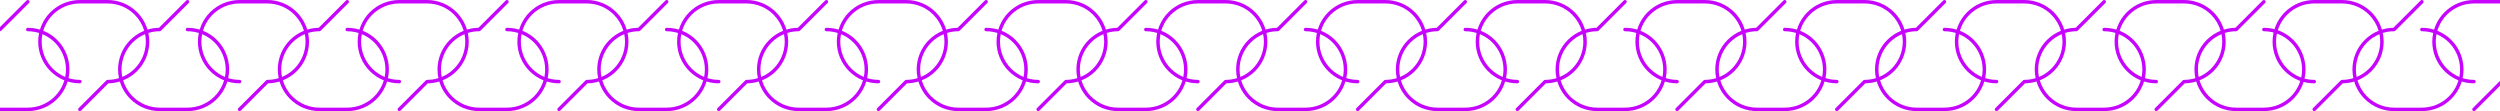 <svg width="1440" height="64" viewBox="0 0 1440 64" fill="none" xmlns="http://www.w3.org/2000/svg">
<path fill-rule="evenodd" clip-rule="evenodd" d="M31.556 55.556C27.43 59.682 21.835 62 16 62H0C-5.835 62 -11.431 59.682 -15.556 55.556C-18.164 52.949 -20.049 49.754 -21.084 46.282C-18.096 45.087 -15.35 43.291 -13.029 40.971C-8.529 36.47 -6 30.365 -6 24C-6 22.303 -6.18 20.625 -6.528 18.991C-4.433 18.34 -2.234 18 7.62939e-06 18C0.265 18 0.52 17.895 0.707 17.707L16.707 1.707C17.098 1.317 17.098 0.683 16.707 0.293C16.317 -0.098 15.683 -0.098 15.293 0.293L-0.418 16.004C-2.678 16.043 -4.901 16.401 -7.028 17.052C-8.162 13.302 -10.208 9.851 -13.029 7.029C-17.53 2.529 -23.635 1.14087e-06 -30 1.14087e-06H-46C-52.365 1.14087e-06 -58.47 2.529 -62.971 7.029C-67.471 11.53 -70 17.635 -70 24C-70 30.365 -67.471 36.47 -62.971 40.971C-58.47 45.471 -52.365 48 -46 48C-45.448 48 -45 47.552 -45 47C-45 46.448 -45.448 46 -46 46C-51.835 46 -57.431 43.682 -61.556 39.556C-65.682 35.431 -68 29.835 -68 24C-68 18.165 -65.682 12.569 -61.556 8.444C-57.431 4.318 -51.835 2 -46 2H-30C-24.165 2 -18.57 4.318 -14.444 8.444C-11.836 11.051 -9.95 14.246 -8.916 17.718C-11.904 18.913 -14.65 20.709 -16.971 23.029C-21.471 27.53 -24 33.635 -24 40C-24 41.697 -23.82 43.375 -23.471 45.009C-25.567 45.66 -27.766 46 -30 46C-30.265 46 -30.52 46.105 -30.707 46.293L-46.707 62.293C-47.098 62.683 -47.098 63.317 -46.707 63.707C-46.317 64.098 -45.683 64.098 -45.293 63.707L-29.582 47.996C-27.322 47.957 -25.099 47.599 -22.972 46.948C-21.838 50.698 -19.792 54.15 -16.971 56.971C-12.47 61.471 -6.365 64 0 64H16C22.365 64 28.47 61.471 32.971 56.971C37.471 52.47 40 46.365 40 40C40 33.635 37.471 27.53 32.971 23.029C28.47 18.529 22.365 16 16 16C15.448 16 15 16.448 15 17C15 17.552 15.448 18 16 18C21.835 18 27.43 20.318 31.556 24.444C35.682 28.57 38 34.165 38 40C38 45.835 35.682 51.431 31.556 55.556ZM-21.572 44.321C-18.931 43.226 -16.504 41.617 -14.444 39.556C-10.318 35.431 -8 29.835 -8 24C-8 22.538 -8.146 21.091 -8.429 19.679C-11.069 20.774 -13.496 22.383 -15.556 24.444C-19.682 28.57 -22 34.165 -22 40C-22 41.462 -21.855 42.909 -21.572 44.321Z" fill="#C704FF"/>
<path fill-rule="evenodd" clip-rule="evenodd" d="M123.556 55.556C119.431 59.682 113.835 62 108 62H92C86.165 62 80.57 59.682 76.444 55.556C73.836 52.949 71.951 49.754 70.916 46.282C73.904 45.087 76.65 43.291 78.971 40.971C83.471 36.47 86 30.365 86 24C86 22.303 85.82 20.625 85.472 18.991C87.567 18.34 89.766 18 92 18C92.265 18 92.52 17.895 92.707 17.707L108.707 1.707C109.098 1.317 109.098 0.683 108.707 0.293C108.317 -0.098 107.683 -0.098 107.293 0.293L91.582 16.004C89.322 16.043 87.099 16.401 84.972 17.052C83.838 13.302 81.792 9.851 78.971 7.029C74.47 2.529 68.365 1.14087e-06 62 1.14087e-06H46C39.635 1.14087e-06 33.53 2.529 29.029 7.029C24.529 11.53 22 17.635 22 24C22 30.365 24.529 36.47 29.029 40.971C33.53 45.471 39.635 48 46 48C46.552 48 47 47.552 47 47C47 46.448 46.552 46 46 46C40.165 46 34.569 43.682 30.444 39.556C26.318 35.431 24 29.835 24 24C24 18.165 26.318 12.569 30.444 8.444C34.569 4.318 40.165 2 46 2H62C67.835 2 73.43 4.318 77.556 8.444C80.164 11.051 82.049 14.246 83.084 17.718C80.096 18.913 77.35 20.709 75.029 23.029C70.529 27.53 68 33.635 68 40C68 41.697 68.18 43.375 68.528 45.009C66.433 45.66 64.234 46 62 46C61.735 46 61.48 46.105 61.293 46.293L45.293 62.293C44.902 62.683 44.902 63.317 45.293 63.707C45.683 64.098 46.317 64.098 46.707 63.707L62.418 47.996C64.678 47.957 66.901 47.599 69.028 46.948C70.162 50.698 72.208 54.15 75.029 56.971C79.53 61.471 85.635 64 92 64H108C114.365 64 120.47 61.471 124.971 56.971C129.471 52.47 132 46.365 132 40C132 33.635 129.471 27.53 124.971 23.029C120.47 18.529 114.365 16 108 16C107.448 16 107 16.448 107 17C107 17.552 107.448 18 108 18C113.835 18 119.431 20.318 123.556 24.444C127.682 28.57 130 34.165 130 40C130 45.835 127.682 51.431 123.556 55.556ZM70.428 44.321C73.069 43.226 75.496 41.617 77.556 39.556C81.682 35.431 84 29.835 84 24C84 22.538 83.855 21.091 83.572 19.679C80.931 20.774 78.504 22.383 76.444 24.444C72.318 28.57 70 34.165 70 40C70 41.462 70.145 42.909 70.428 44.321Z" fill="#C704FF"/>
<path fill-rule="evenodd" clip-rule="evenodd" d="M215.556 55.556C211.431 59.682 205.835 62 200 62H184C178.165 62 172.569 59.682 168.444 55.556C165.836 52.949 163.951 49.754 162.916 46.282C165.904 45.087 168.651 43.291 170.971 40.971C175.471 36.47 178 30.365 178 24C178 22.303 177.82 20.625 177.472 18.991C179.567 18.34 181.766 18 184 18C184.265 18 184.52 17.895 184.707 17.707L200.707 1.707C201.098 1.317 201.098 0.683 200.707 0.293C200.317 -0.098 199.683 -0.098 199.293 0.293L183.582 16.004C181.322 16.043 179.099 16.401 176.972 17.052C175.838 13.302 173.792 9.851 170.971 7.029C166.47 2.529 160.365 1.14087e-06 154 1.14087e-06H138C131.635 1.14087e-06 125.53 2.529 121.029 7.029C116.529 11.53 114 17.635 114 24C114 30.365 116.529 36.47 121.029 40.971C125.53 45.471 131.635 48 138 48C138.552 48 139 47.552 139 47C139 46.448 138.552 46 138 46C132.165 46 126.569 43.682 122.444 39.556C118.318 35.431 116 29.835 116 24C116 18.165 118.318 12.569 122.444 8.444C126.569 4.318 132.165 2 138 2H154C159.835 2 165.431 4.318 169.556 8.444C172.164 11.051 174.049 14.246 175.084 17.718C172.096 18.913 169.349 20.709 167.029 23.029C162.529 27.53 160 33.635 160 40C160 41.697 160.18 43.375 160.528 45.009C158.433 45.66 156.234 46 154 46C153.735 46 153.48 46.105 153.293 46.293L137.293 62.293C136.902 62.683 136.902 63.317 137.293 63.707C137.683 64.098 138.317 64.098 138.707 63.707L154.418 47.996C156.678 47.957 158.901 47.599 161.028 46.948C162.162 50.698 164.208 54.15 167.029 56.971C171.53 61.471 177.635 64 184 64H200C206.365 64 212.47 61.471 216.971 56.971C221.471 52.47 224 46.365 224 40C224 33.635 221.471 27.53 216.971 23.029C212.47 18.529 206.365 16 200 16C199.448 16 199 16.448 199 17C199 17.552 199.448 18 200 18C205.835 18 211.431 20.318 215.556 24.444C219.682 28.57 222 34.165 222 40C222 45.835 219.682 51.431 215.556 55.556ZM162.429 44.321C165.069 43.226 167.496 41.617 169.556 39.556C173.682 35.431 176 29.835 176 24C176 22.538 175.854 21.091 175.571 19.679C172.931 20.774 170.504 22.383 168.444 24.444C164.318 28.57 162 34.165 162 40C162 41.462 162.146 42.909 162.429 44.321Z" fill="#C704FF"/>
<path fill-rule="evenodd" clip-rule="evenodd" d="M307.556 55.556C303.431 59.682 297.835 62 292 62H276C270.165 62 264.569 59.682 260.444 55.556C257.836 52.949 255.951 49.754 254.916 46.282C257.904 45.087 260.651 43.291 262.971 40.971C267.471 36.47 270 30.365 270 24C270 22.303 269.82 20.625 269.472 18.991C271.567 18.34 273.766 18 276 18C276.265 18 276.52 17.895 276.707 17.707L292.707 1.707C293.098 1.317 293.098 0.683 292.707 0.293C292.317 -0.098 291.683 -0.098 291.293 0.293L275.582 16.004C273.322 16.043 271.099 16.401 268.972 17.052C267.838 13.302 265.792 9.851 262.971 7.029C258.47 2.529 252.365 1.14087e-06 246 1.14087e-06H230C223.635 1.14087e-06 217.53 2.529 213.029 7.029C208.529 11.53 206 17.635 206 24C206 30.365 208.529 36.47 213.029 40.971C217.53 45.471 223.635 48 230 48C230.552 48 231 47.552 231 47C231 46.448 230.552 46 230 46C224.165 46 218.569 43.682 214.444 39.556C210.318 35.431 208 29.835 208 24C208 18.165 210.318 12.569 214.444 8.444C218.569 4.318 224.165 2 230 2H246C251.835 2 257.431 4.318 261.556 8.444C264.164 11.051 266.049 14.246 267.084 17.718C264.096 18.913 261.349 20.709 259.029 23.029C254.529 27.53 252 33.635 252 40C252 41.697 252.18 43.375 252.528 45.009C250.433 45.66 248.234 46 246 46C245.735 46 245.48 46.105 245.293 46.293L229.293 62.293C228.902 62.683 228.902 63.317 229.293 63.707C229.683 64.098 230.317 64.098 230.707 63.707L246.418 47.996C248.678 47.957 250.901 47.599 253.028 46.948C254.162 50.698 256.208 54.15 259.029 56.971C263.53 61.471 269.635 64 276 64H292C298.365 64 304.47 61.471 308.971 56.971C313.471 52.47 316 46.365 316 40C316 33.635 313.471 27.53 308.971 23.029C304.47 18.529 298.365 16 292 16C291.448 16 291 16.448 291 17C291 17.552 291.448 18 292 18C297.835 18 303.431 20.318 307.556 24.444C311.682 28.57 314 34.165 314 40C314 45.835 311.682 51.431 307.556 55.556ZM254.429 44.321C257.069 43.226 259.496 41.617 261.556 39.556C265.682 35.431 268 29.835 268 24C268 22.538 267.854 21.091 267.571 19.679C264.931 20.774 262.504 22.383 260.444 24.444C256.318 28.57 254 34.165 254 40C254 41.462 254.146 42.909 254.429 44.321Z" fill="#C704FF"/>
<path fill-rule="evenodd" clip-rule="evenodd" d="M399.556 55.556C395.431 59.682 389.835 62 384 62H368C362.165 62 356.569 59.682 352.444 55.556C349.836 52.949 347.951 49.754 346.916 46.282C349.904 45.087 352.651 43.291 354.971 40.971C359.471 36.47 362 30.365 362 24C362 22.303 361.82 20.625 361.472 18.991C363.567 18.34 365.766 18 368 18C368.265 18 368.52 17.895 368.707 17.707L384.707 1.707C385.098 1.317 385.098 0.683 384.707 0.293C384.317 -0.098 383.683 -0.098 383.293 0.293L367.582 16.004C365.322 16.043 363.099 16.401 360.972 17.052C359.838 13.302 357.792 9.851 354.971 7.029C350.47 2.529 344.365 1.14087e-06 338 1.14087e-06H322C315.635 1.14087e-06 309.53 2.529 305.029 7.029C300.529 11.53 298 17.635 298 24C298 30.365 300.529 36.47 305.029 40.971C309.53 45.471 315.635 48 322 48C322.552 48 323 47.552 323 47C323 46.448 322.552 46 322 46C316.165 46 310.569 43.682 306.444 39.556C302.318 35.431 300 29.835 300 24C300 18.165 302.318 12.569 306.444 8.444C310.569 4.318 316.165 2 322 2H338C343.835 2 349.431 4.318 353.556 8.444C356.164 11.051 358.049 14.246 359.084 17.718C356.096 18.913 353.349 20.709 351.029 23.029C346.529 27.53 344 33.635 344 40C344 41.697 344.18 43.375 344.528 45.009C342.433 45.66 340.234 46 338 46C337.735 46 337.48 46.105 337.293 46.293L321.293 62.293C320.902 62.683 320.902 63.317 321.293 63.707C321.683 64.098 322.317 64.098 322.707 63.707L338.418 47.996C340.678 47.957 342.901 47.599 345.028 46.948C346.162 50.698 348.208 54.15 351.029 56.971C355.53 61.471 361.635 64 368 64H384C390.365 64 396.47 61.471 400.971 56.971C405.471 52.47 408 46.365 408 40C408 33.635 405.471 27.53 400.971 23.029C396.47 18.529 390.365 16 384 16C383.448 16 383 16.448 383 17C383 17.552 383.448 18 384 18C389.835 18 395.431 20.318 399.556 24.444C403.682 28.57 406 34.165 406 40C406 45.835 403.682 51.431 399.556 55.556ZM346.429 44.321C349.069 43.226 351.496 41.617 353.556 39.556C357.682 35.431 360 29.835 360 24C360 22.538 359.854 21.091 359.571 19.679C356.931 20.774 354.504 22.383 352.444 24.444C348.318 28.57 346 34.165 346 40C346 41.462 346.146 42.909 346.429 44.321Z" fill="#C704FF"/>
<path fill-rule="evenodd" clip-rule="evenodd" d="M491.556 55.556C487.431 59.682 481.835 62 476 62H460C454.165 62 448.569 59.682 444.444 55.556C441.836 52.949 439.951 49.754 438.916 46.282C441.904 45.087 444.651 43.291 446.971 40.971C451.471 36.47 454 30.365 454 24C454 22.303 453.82 20.625 453.472 18.991C455.567 18.34 457.766 18 460 18C460.265 18 460.52 17.895 460.707 17.707L476.707 1.707C477.098 1.317 477.098 0.683 476.707 0.293C476.317 -0.098 475.683 -0.098 475.293 0.293L459.582 16.004C457.322 16.043 455.099 16.401 452.972 17.052C451.838 13.302 449.792 9.851 446.971 7.029C442.47 2.529 436.365 1.14087e-06 430 1.14087e-06H414C407.635 1.14087e-06 401.53 2.529 397.029 7.029C392.529 11.53 390 17.635 390 24C390 30.365 392.529 36.47 397.029 40.971C401.53 45.471 407.635 48 414 48C414.552 48 415 47.552 415 47C415 46.448 414.552 46 414 46C408.165 46 402.569 43.682 398.444 39.556C394.318 35.431 392 29.835 392 24C392 18.165 394.318 12.569 398.444 8.444C402.569 4.318 408.165 2 414 2H430C435.835 2 441.431 4.318 445.556 8.444C448.164 11.051 450.049 14.246 451.084 17.718C448.096 18.913 445.349 20.709 443.029 23.029C438.529 27.53 436 33.635 436 40C436 41.697 436.18 43.375 436.528 45.009C434.433 45.66 432.234 46 430 46C429.735 46 429.48 46.105 429.293 46.293L413.293 62.293C412.902 62.683 412.902 63.317 413.293 63.707C413.683 64.098 414.317 64.098 414.707 63.707L430.418 47.996C432.678 47.957 434.901 47.599 437.028 46.948C438.162 50.698 440.208 54.15 443.029 56.971C447.53 61.471 453.635 64 460 64H476C482.365 64 488.47 61.471 492.971 56.971C497.471 52.47 500 46.365 500 40C500 33.635 497.471 27.53 492.971 23.029C488.47 18.529 482.365 16 476 16C475.448 16 475 16.448 475 17C475 17.552 475.448 18 476 18C481.835 18 487.431 20.318 491.556 24.444C495.682 28.57 498 34.165 498 40C498 45.835 495.682 51.431 491.556 55.556ZM438.429 44.321C441.069 43.226 443.496 41.617 445.556 39.556C449.682 35.431 452 29.835 452 24C452 22.538 451.854 21.091 451.571 19.679C448.931 20.774 446.504 22.383 444.444 24.444C440.318 28.57 438 34.165 438 40C438 41.462 438.146 42.909 438.429 44.321Z" fill="#C704FF"/>
<path fill-rule="evenodd" clip-rule="evenodd" d="M583.556 55.556C579.431 59.682 573.835 62 568 62H552C546.165 62 540.569 59.682 536.444 55.556C533.836 52.949 531.951 49.754 530.916 46.282C533.904 45.087 536.651 43.291 538.971 40.971C543.471 36.47 546 30.365 546 24C546 22.303 545.82 20.625 545.472 18.991C547.567 18.34 549.766 18 552 18C552.265 18 552.52 17.895 552.707 17.707L568.707 1.707C569.098 1.317 569.098 0.683 568.707 0.293C568.317 -0.098 567.683 -0.098 567.293 0.293L551.582 16.004C549.322 16.043 547.099 16.401 544.972 17.052C543.838 13.302 541.792 9.851 538.971 7.029C534.47 2.529 528.365 1.14087e-06 522 1.14087e-06H506C499.635 1.14087e-06 493.53 2.529 489.029 7.029C484.529 11.53 482 17.635 482 24C482 30.365 484.529 36.47 489.029 40.971C493.53 45.471 499.635 48 506 48C506.552 48 507 47.552 507 47C507 46.448 506.552 46 506 46C500.165 46 494.569 43.682 490.444 39.556C486.318 35.431 484 29.835 484 24C484 18.165 486.318 12.569 490.444 8.444C494.569 4.318 500.165 2 506 2H522C527.835 2 533.431 4.318 537.556 8.444C540.164 11.051 542.049 14.246 543.084 17.718C540.096 18.913 537.349 20.709 535.029 23.029C530.529 27.53 528 33.635 528 40C528 41.697 528.18 43.375 528.528 45.009C526.433 45.66 524.234 46 522 46C521.735 46 521.48 46.105 521.293 46.293L505.293 62.293C504.902 62.683 504.902 63.317 505.293 63.707C505.683 64.098 506.317 64.098 506.707 63.707L522.418 47.996C524.678 47.957 526.901 47.599 529.028 46.948C530.162 50.698 532.208 54.15 535.029 56.971C539.53 61.471 545.635 64 552 64H568C574.365 64 580.47 61.471 584.971 56.971C589.471 52.47 592 46.365 592 40C592 33.635 589.471 27.53 584.971 23.029C580.47 18.529 574.365 16 568 16C567.448 16 567 16.448 567 17C567 17.552 567.448 18 568 18C573.835 18 579.431 20.318 583.556 24.444C587.682 28.57 590 34.165 590 40C590 45.835 587.682 51.431 583.556 55.556ZM530.429 44.321C533.069 43.226 535.496 41.617 537.556 39.556C541.682 35.431 544 29.835 544 24C544 22.538 543.854 21.091 543.571 19.679C540.931 20.774 538.504 22.383 536.444 24.444C532.318 28.57 530 34.165 530 40C530 41.462 530.146 42.909 530.429 44.321Z" fill="#C704FF"/>
<path fill-rule="evenodd" clip-rule="evenodd" d="M675.556 55.556C671.431 59.682 665.835 62 660 62H644C638.165 62 632.569 59.682 628.444 55.556C625.836 52.949 623.951 49.754 622.916 46.282C625.904 45.087 628.651 43.291 630.971 40.971C635.471 36.47 638 30.365 638 24C638 22.303 637.82 20.625 637.472 18.991C639.567 18.34 641.766 18 644 18C644.265 18 644.52 17.895 644.707 17.707L660.707 1.707C661.098 1.317 661.098 0.683 660.707 0.293C660.317 -0.098 659.683 -0.098 659.293 0.293L643.582 16.004C641.322 16.043 639.099 16.401 636.972 17.052C635.838 13.302 633.792 9.851 630.971 7.029C626.47 2.529 620.365 1.14087e-06 614 1.14087e-06H598C591.635 1.14087e-06 585.53 2.529 581.029 7.029C576.529 11.53 574 17.635 574 24C574 30.365 576.529 36.47 581.029 40.971C585.53 45.471 591.635 48 598 48C598.552 48 599 47.552 599 47C599 46.448 598.552 46 598 46C592.165 46 586.569 43.682 582.444 39.556C578.318 35.431 576 29.835 576 24C576 18.165 578.318 12.569 582.444 8.444C586.569 4.318 592.165 2 598 2H614C619.835 2 625.431 4.318 629.556 8.444C632.164 11.051 634.049 14.246 635.084 17.718C632.096 18.913 629.349 20.709 627.029 23.029C622.529 27.53 620 33.635 620 40C620 41.697 620.18 43.375 620.528 45.009C618.433 45.66 616.234 46 614 46C613.735 46 613.48 46.105 613.293 46.293L597.293 62.293C596.902 62.683 596.902 63.317 597.293 63.707C597.683 64.098 598.317 64.098 598.707 63.707L614.418 47.996C616.678 47.957 618.901 47.599 621.028 46.948C622.162 50.698 624.208 54.15 627.029 56.971C631.53 61.471 637.635 64 644 64H660C666.365 64 672.47 61.471 676.971 56.971C681.471 52.47 684 46.365 684 40C684 33.635 681.471 27.53 676.971 23.029C672.47 18.529 666.365 16 660 16C659.448 16 659 16.448 659 17C659 17.552 659.448 18 660 18C665.835 18 671.431 20.318 675.556 24.444C679.682 28.57 682 34.165 682 40C682 45.835 679.682 51.431 675.556 55.556ZM622.429 44.321C625.069 43.226 627.496 41.617 629.556 39.556C633.682 35.431 636 29.835 636 24C636 22.538 635.854 21.091 635.571 19.679C632.931 20.774 630.504 22.383 628.444 24.444C624.318 28.57 622 34.165 622 40C622 41.462 622.146 42.909 622.429 44.321Z" fill="#C704FF"/>
<path fill-rule="evenodd" clip-rule="evenodd" d="M767.556 55.556C763.431 59.682 757.835 62 752 62H736C730.165 62 724.569 59.682 720.444 55.556C717.836 52.949 715.951 49.754 714.916 46.282C717.904 45.087 720.651 43.291 722.971 40.971C727.471 36.47 730 30.365 730 24C730 22.303 729.82 20.625 729.472 18.991C731.567 18.34 733.766 18 736 18C736.265 18 736.52 17.895 736.707 17.707L752.707 1.707C753.098 1.317 753.098 0.683 752.707 0.293C752.317 -0.098 751.683 -0.098 751.293 0.293L735.582 16.004C733.322 16.043 731.099 16.401 728.972 17.052C727.838 13.302 725.792 9.851 722.971 7.029C718.47 2.529 712.365 1.14087e-06 706 1.14087e-06H690C683.635 1.14087e-06 677.53 2.529 673.029 7.029C668.529 11.53 666 17.635 666 24C666 30.365 668.529 36.47 673.029 40.971C677.53 45.471 683.635 48 690 48C690.552 48 691 47.552 691 47C691 46.448 690.552 46 690 46C684.165 46 678.569 43.682 674.444 39.556C670.318 35.431 668 29.835 668 24C668 18.165 670.318 12.569 674.444 8.444C678.569 4.318 684.165 2 690 2H706C711.835 2 717.431 4.318 721.556 8.444C724.164 11.051 726.049 14.246 727.084 17.718C724.096 18.913 721.349 20.709 719.029 23.029C714.529 27.53 712 33.635 712 40C712 41.697 712.18 43.375 712.528 45.009C710.433 45.66 708.234 46 706 46C705.735 46 705.48 46.105 705.293 46.293L689.293 62.293C688.902 62.683 688.902 63.317 689.293 63.707C689.683 64.098 690.317 64.098 690.707 63.707L706.418 47.996C708.678 47.957 710.901 47.599 713.028 46.948C714.162 50.698 716.208 54.15 719.029 56.971C723.53 61.471 729.635 64 736 64H752C758.365 64 764.47 61.471 768.971 56.971C773.471 52.47 776 46.365 776 40C776 33.635 773.471 27.53 768.971 23.029C764.47 18.529 758.365 16 752 16C751.448 16 751 16.448 751 17C751 17.552 751.448 18 752 18C757.835 18 763.431 20.318 767.556 24.444C771.682 28.57 774 34.165 774 40C774 45.835 771.682 51.431 767.556 55.556ZM714.429 44.321C717.069 43.226 719.496 41.617 721.556 39.556C725.682 35.431 728 29.835 728 24C728 22.538 727.854 21.091 727.571 19.679C724.931 20.774 722.504 22.383 720.444 24.444C716.318 28.57 714 34.165 714 40C714 41.462 714.146 42.909 714.429 44.321Z" fill="#C704FF"/>
<path fill-rule="evenodd" clip-rule="evenodd" d="M859.556 55.556C855.431 59.682 849.835 62 844 62H828C822.165 62 816.569 59.682 812.444 55.556C809.836 52.949 807.951 49.754 806.916 46.282C809.904 45.087 812.651 43.291 814.971 40.971C819.471 36.47 822 30.365 822 24C822 22.303 821.82 20.625 821.472 18.991C823.567 18.34 825.766 18 828 18C828.265 18 828.52 17.895 828.707 17.707L844.707 1.707C845.098 1.317 845.098 0.683 844.707 0.293C844.317 -0.098 843.683 -0.098 843.293 0.293L827.582 16.004C825.322 16.043 823.099 16.401 820.972 17.052C819.838 13.302 817.792 9.851 814.971 7.029C810.47 2.529 804.365 1.14087e-06 798 1.14087e-06H782C775.635 1.14087e-06 769.53 2.529 765.029 7.029C760.529 11.53 758 17.635 758 24C758 30.365 760.529 36.47 765.029 40.971C769.53 45.471 775.635 48 782 48C782.552 48 783 47.552 783 47C783 46.448 782.552 46 782 46C776.165 46 770.569 43.682 766.444 39.556C762.318 35.431 760 29.835 760 24C760 18.165 762.318 12.569 766.444 8.444C770.569 4.318 776.165 2 782 2H798C803.835 2 809.431 4.318 813.556 8.444C816.164 11.051 818.049 14.246 819.084 17.718C816.096 18.913 813.349 20.709 811.029 23.029C806.529 27.53 804 33.635 804 40C804 41.697 804.18 43.375 804.528 45.009C802.433 45.66 800.234 46 798 46C797.735 46 797.48 46.105 797.293 46.293L781.293 62.293C780.902 62.683 780.902 63.317 781.293 63.707C781.683 64.098 782.317 64.098 782.707 63.707L798.418 47.996C800.678 47.957 802.901 47.599 805.028 46.948C806.162 50.698 808.208 54.15 811.029 56.971C815.53 61.471 821.635 64 828 64H844C850.365 64 856.47 61.471 860.971 56.971C865.471 52.47 868 46.365 868 40C868 33.635 865.471 27.53 860.971 23.029C856.47 18.529 850.365 16 844 16C843.448 16 843 16.448 843 17C843 17.552 843.448 18 844 18C849.835 18 855.431 20.318 859.556 24.444C863.682 28.57 866 34.165 866 40C866 45.835 863.682 51.431 859.556 55.556ZM806.429 44.321C809.069 43.226 811.496 41.617 813.556 39.556C817.682 35.431 820 29.835 820 24C820 22.538 819.854 21.091 819.571 19.679C816.931 20.774 814.504 22.383 812.444 24.444C808.318 28.57 806 34.165 806 40C806 41.462 806.146 42.909 806.429 44.321Z" fill="#C704FF"/>
<path fill-rule="evenodd" clip-rule="evenodd" d="M951.556 55.556C947.431 59.682 941.835 62 936 62H920C914.165 62 908.569 59.682 904.444 55.556C901.836 52.949 899.951 49.754 898.916 46.282C901.904 45.087 904.651 43.291 906.971 40.971C911.471 36.47 914 30.365 914 24C914 22.303 913.82 20.625 913.472 18.991C915.567 18.34 917.766 18 920 18C920.265 18 920.52 17.895 920.707 17.707L936.707 1.707C937.098 1.317 937.098 0.683 936.707 0.293C936.317 -0.098 935.683 -0.098 935.293 0.293L919.582 16.004C917.322 16.043 915.099 16.401 912.972 17.052C911.838 13.302 909.792 9.851 906.971 7.029C902.47 2.529 896.365 1.14087e-06 890 1.14087e-06H874C867.635 1.14087e-06 861.53 2.529 857.029 7.029C852.529 11.53 850 17.635 850 24C850 30.365 852.529 36.47 857.029 40.971C861.53 45.471 867.635 48 874 48C874.552 48 875 47.552 875 47C875 46.448 874.552 46 874 46C868.165 46 862.569 43.682 858.444 39.556C854.318 35.431 852 29.835 852 24C852 18.165 854.318 12.569 858.444 8.444C862.569 4.318 868.165 2 874 2H890C895.835 2 901.431 4.318 905.556 8.444C908.164 11.051 910.049 14.246 911.084 17.718C908.096 18.913 905.349 20.709 903.029 23.029C898.529 27.53 896 33.635 896 40C896 41.697 896.18 43.375 896.528 45.009C894.433 45.66 892.234 46 890 46C889.735 46 889.48 46.105 889.293 46.293L873.293 62.293C872.902 62.683 872.902 63.317 873.293 63.707C873.683 64.098 874.317 64.098 874.707 63.707L890.418 47.996C892.678 47.957 894.901 47.599 897.028 46.948C898.162 50.698 900.208 54.15 903.029 56.971C907.53 61.471 913.635 64 920 64H936C942.365 64 948.47 61.471 952.971 56.971C957.471 52.47 960 46.365 960 40C960 33.635 957.471 27.53 952.971 23.029C948.47 18.529 942.365 16 936 16C935.448 16 935 16.448 935 17C935 17.552 935.448 18 936 18C941.835 18 947.431 20.318 951.556 24.444C955.682 28.57 958 34.165 958 40C958 45.835 955.682 51.431 951.556 55.556ZM898.429 44.321C901.069 43.226 903.496 41.617 905.556 39.556C909.682 35.431 912 29.835 912 24C912 22.538 911.854 21.091 911.571 19.679C908.931 20.774 906.504 22.383 904.444 24.444C900.318 28.57 898 34.165 898 40C898 41.462 898.146 42.909 898.429 44.321Z" fill="#C704FF"/>
<path fill-rule="evenodd" clip-rule="evenodd" d="M1043.56 55.556C1039.43 59.682 1033.83 62 1028 62H1012C1006.17 62 1000.57 59.682 996.444 55.556C993.836 52.949 991.951 49.754 990.916 46.282C993.904 45.087 996.651 43.291 998.971 40.971C1003.47 36.47 1006 30.365 1006 24C1006 22.303 1005.82 20.625 1005.47 18.991C1007.57 18.34 1009.77 18 1012 18C1012.27 18 1012.52 17.895 1012.71 17.707L1028.71 1.707C1029.1 1.317 1029.1 0.683 1028.71 0.293C1028.32 -0.098 1027.68 -0.098 1027.29 0.293L1011.58 16.004C1009.32 16.043 1007.1 16.401 1004.97 17.052C1003.84 13.302 1001.79 9.851 998.971 7.029C994.47 2.529 988.365 1.14087e-06 982 1.14087e-06H966C959.635 1.14087e-06 953.53 2.529 949.029 7.029C944.529 11.53 942 17.635 942 24C942 30.365 944.529 36.47 949.029 40.971C953.53 45.471 959.635 48 966 48C966.552 48 967 47.552 967 47C967 46.448 966.552 46 966 46C960.165 46 954.569 43.682 950.444 39.556C946.318 35.431 944 29.835 944 24C944 18.165 946.318 12.569 950.444 8.444C954.569 4.318 960.165 2 966 2H982C987.835 2 993.431 4.318 997.556 8.444C1000.16 11.051 1002.05 14.246 1003.08 17.718C1000.1 18.913 997.349 20.709 995.029 23.029C990.529 27.53 988 33.635 988 40C988 41.697 988.18 43.375 988.528 45.009C986.433 45.66 984.234 46 982 46C981.735 46 981.48 46.105 981.293 46.293L965.293 62.293C964.902 62.683 964.902 63.317 965.293 63.707C965.683 64.098 966.317 64.098 966.707 63.707L982.418 47.996C984.678 47.957 986.901 47.599 989.028 46.948C990.162 50.698 992.208 54.15 995.029 56.971C999.53 61.471 1005.63 64 1012 64H1028C1034.37 64 1040.47 61.471 1044.97 56.971C1049.47 52.47 1052 46.365 1052 40C1052 33.635 1049.47 27.53 1044.97 23.029C1040.47 18.529 1034.37 16 1028 16C1027.45 16 1027 16.448 1027 17C1027 17.552 1027.45 18 1028 18C1033.83 18 1039.43 20.318 1043.56 24.444C1047.68 28.57 1050 34.165 1050 40C1050 45.835 1047.68 51.431 1043.56 55.556ZM990.429 44.321C993.069 43.226 995.496 41.617 997.556 39.556C1001.68 35.431 1004 29.835 1004 24C1004 22.538 1003.85 21.091 1003.57 19.679C1000.93 20.774 998.504 22.383 996.444 24.444C992.318 28.57 990 34.165 990 40C990 41.462 990.146 42.909 990.429 44.321Z" fill="#C704FF"/>
<path fill-rule="evenodd" clip-rule="evenodd" d="M1135.56 55.556C1131.43 59.682 1125.83 62 1120 62H1104C1098.17 62 1092.57 59.682 1088.44 55.556C1085.84 52.949 1083.95 49.754 1082.92 46.282C1085.9 45.087 1088.65 43.291 1090.97 40.971C1095.47 36.47 1098 30.365 1098 24C1098 22.303 1097.82 20.625 1097.47 18.991C1099.57 18.34 1101.77 18 1104 18C1104.27 18 1104.52 17.895 1104.71 17.707L1120.71 1.707C1121.1 1.317 1121.1 0.683 1120.71 0.293C1120.32 -0.098 1119.68 -0.098 1119.29 0.293L1103.58 16.004C1101.32 16.043 1099.1 16.401 1096.97 17.052C1095.84 13.302 1093.79 9.851 1090.97 7.029C1086.47 2.529 1080.37 1.14087e-06 1074 1.14087e-06H1058C1051.63 1.14087e-06 1045.53 2.529 1041.03 7.029C1036.53 11.53 1034 17.635 1034 24C1034 30.365 1036.53 36.47 1041.03 40.971C1045.53 45.471 1051.63 48 1058 48C1058.55 48 1059 47.552 1059 47C1059 46.448 1058.55 46 1058 46C1052.17 46 1046.57 43.682 1042.44 39.556C1038.32 35.431 1036 29.835 1036 24C1036 18.165 1038.32 12.569 1042.44 8.444C1046.57 4.318 1052.17 2 1058 2H1074C1079.83 2 1085.43 4.318 1089.56 8.444C1092.16 11.051 1094.05 14.246 1095.08 17.718C1092.1 18.913 1089.35 20.709 1087.03 23.029C1082.53 27.53 1080 33.635 1080 40C1080 41.697 1080.18 43.375 1080.53 45.009C1078.43 45.66 1076.23 46 1074 46C1073.73 46 1073.48 46.105 1073.29 46.293L1057.29 62.293C1056.9 62.683 1056.9 63.317 1057.29 63.707C1057.68 64.098 1058.32 64.098 1058.71 63.707L1074.42 47.996C1076.68 47.957 1078.9 47.599 1081.03 46.948C1082.16 50.698 1084.21 54.15 1087.03 56.971C1091.53 61.471 1097.63 64 1104 64H1120C1126.37 64 1132.47 61.471 1136.97 56.971C1141.47 52.47 1144 46.365 1144 40C1144 33.635 1141.47 27.53 1136.97 23.029C1132.47 18.529 1126.37 16 1120 16C1119.45 16 1119 16.448 1119 17C1119 17.552 1119.45 18 1120 18C1125.83 18 1131.43 20.318 1135.56 24.444C1139.68 28.57 1142 34.165 1142 40C1142 45.835 1139.68 51.431 1135.56 55.556ZM1082.43 44.321C1085.07 43.226 1087.5 41.617 1089.56 39.556C1093.68 35.431 1096 29.835 1096 24C1096 22.538 1095.85 21.091 1095.57 19.679C1092.93 20.774 1090.5 22.383 1088.44 24.444C1084.32 28.57 1082 34.165 1082 40C1082 41.462 1082.15 42.909 1082.43 44.321Z" fill="#C704FF"/>
<path fill-rule="evenodd" clip-rule="evenodd" d="M1227.56 55.556C1223.43 59.682 1217.83 62 1212 62H1196C1190.17 62 1184.57 59.682 1180.44 55.556C1177.84 52.949 1175.95 49.754 1174.92 46.282C1177.9 45.087 1180.65 43.291 1182.97 40.971C1187.47 36.47 1190 30.365 1190 24C1190 22.303 1189.82 20.625 1189.47 18.991C1191.57 18.34 1193.77 18 1196 18C1196.27 18 1196.52 17.895 1196.71 17.707L1212.71 1.707C1213.1 1.317 1213.1 0.683 1212.71 0.293C1212.32 -0.098 1211.68 -0.098 1211.29 0.293L1195.58 16.004C1193.32 16.043 1191.1 16.401 1188.97 17.052C1187.84 13.302 1185.79 9.851 1182.97 7.029C1178.47 2.529 1172.37 1.14087e-06 1166 1.14087e-06H1150C1143.63 1.14087e-06 1137.53 2.529 1133.03 7.029C1128.53 11.53 1126 17.635 1126 24C1126 30.365 1128.53 36.47 1133.03 40.971C1137.53 45.471 1143.63 48 1150 48C1150.55 48 1151 47.552 1151 47C1151 46.448 1150.55 46 1150 46C1144.17 46 1138.57 43.682 1134.44 39.556C1130.32 35.431 1128 29.835 1128 24C1128 18.165 1130.32 12.569 1134.44 8.444C1138.57 4.318 1144.17 2 1150 2H1166C1171.83 2 1177.43 4.318 1181.56 8.444C1184.16 11.051 1186.05 14.246 1187.08 17.718C1184.1 18.913 1181.35 20.709 1179.03 23.029C1174.53 27.53 1172 33.635 1172 40C1172 41.697 1172.18 43.375 1172.53 45.009C1170.43 45.66 1168.23 46 1166 46C1165.73 46 1165.48 46.105 1165.29 46.293L1149.29 62.293C1148.9 62.683 1148.9 63.317 1149.29 63.707C1149.68 64.098 1150.32 64.098 1150.71 63.707L1166.42 47.996C1168.68 47.957 1170.9 47.599 1173.03 46.948C1174.16 50.698 1176.21 54.15 1179.03 56.971C1183.53 61.471 1189.63 64 1196 64H1212C1218.37 64 1224.47 61.471 1228.97 56.971C1233.47 52.47 1236 46.365 1236 40C1236 33.635 1233.47 27.53 1228.97 23.029C1224.47 18.529 1218.37 16 1212 16C1211.45 16 1211 16.448 1211 17C1211 17.552 1211.45 18 1212 18C1217.83 18 1223.43 20.318 1227.56 24.444C1231.68 28.57 1234 34.165 1234 40C1234 45.835 1231.68 51.431 1227.56 55.556ZM1174.43 44.321C1177.07 43.226 1179.5 41.617 1181.56 39.556C1185.68 35.431 1188 29.835 1188 24C1188 22.538 1187.85 21.091 1187.57 19.679C1184.93 20.774 1182.5 22.383 1180.44 24.444C1176.32 28.57 1174 34.165 1174 40C1174 41.462 1174.15 42.909 1174.43 44.321Z" fill="#C704FF"/>
<path fill-rule="evenodd" clip-rule="evenodd" d="M1319.56 55.556C1315.43 59.682 1309.83 62 1304 62H1288C1282.17 62 1276.57 59.682 1272.44 55.556C1269.84 52.949 1267.95 49.754 1266.92 46.282C1269.9 45.087 1272.65 43.291 1274.97 40.971C1279.47 36.47 1282 30.365 1282 24C1282 22.303 1281.82 20.625 1281.47 18.991C1283.57 18.34 1285.77 18 1288 18C1288.27 18 1288.52 17.895 1288.71 17.707L1304.71 1.707C1305.1 1.317 1305.1 0.683 1304.71 0.293C1304.32 -0.098 1303.68 -0.098 1303.29 0.293L1287.58 16.004C1285.32 16.043 1283.1 16.401 1280.97 17.052C1279.84 13.302 1277.79 9.851 1274.97 7.029C1270.47 2.529 1264.37 1.14087e-06 1258 1.14087e-06H1242C1235.63 1.14087e-06 1229.53 2.529 1225.03 7.029C1220.53 11.53 1218 17.635 1218 24C1218 30.365 1220.53 36.47 1225.03 40.971C1229.53 45.471 1235.63 48 1242 48C1242.55 48 1243 47.552 1243 47C1243 46.448 1242.55 46 1242 46C1236.17 46 1230.57 43.682 1226.44 39.556C1222.32 35.431 1220 29.835 1220 24C1220 18.165 1222.32 12.569 1226.44 8.444C1230.57 4.318 1236.17 2 1242 2H1258C1263.83 2 1269.43 4.318 1273.56 8.444C1276.16 11.051 1278.05 14.246 1279.08 17.718C1276.1 18.913 1273.35 20.709 1271.03 23.029C1266.53 27.53 1264 33.635 1264 40C1264 41.697 1264.18 43.375 1264.53 45.009C1262.43 45.66 1260.23 46 1258 46C1257.73 46 1257.48 46.105 1257.29 46.293L1241.29 62.293C1240.9 62.683 1240.9 63.317 1241.29 63.707C1241.68 64.098 1242.32 64.098 1242.71 63.707L1258.42 47.996C1260.68 47.957 1262.9 47.599 1265.03 46.948C1266.16 50.698 1268.21 54.15 1271.03 56.971C1275.53 61.471 1281.63 64 1288 64H1304C1310.37 64 1316.47 61.471 1320.97 56.971C1325.47 52.47 1328 46.365 1328 40C1328 33.635 1325.47 27.53 1320.97 23.029C1316.47 18.529 1310.37 16 1304 16C1303.45 16 1303 16.448 1303 17C1303 17.552 1303.45 18 1304 18C1309.83 18 1315.43 20.318 1319.56 24.444C1323.68 28.57 1326 34.165 1326 40C1326 45.835 1323.68 51.431 1319.56 55.556ZM1266.43 44.321C1269.07 43.226 1271.5 41.617 1273.56 39.556C1277.68 35.431 1280 29.835 1280 24C1280 22.538 1279.85 21.091 1279.57 19.679C1276.93 20.774 1274.5 22.383 1272.44 24.444C1268.32 28.57 1266 34.165 1266 40C1266 41.462 1266.15 42.909 1266.43 44.321Z" fill="#C704FF"/>
<path fill-rule="evenodd" clip-rule="evenodd" d="M1410.56 55.556C1406.43 59.682 1400.83 62 1395 62H1379C1373.17 62 1367.57 59.682 1363.44 55.556C1360.84 52.949 1358.95 49.754 1357.92 46.282C1360.9 45.087 1363.65 43.291 1365.97 40.971C1370.47 36.47 1373 30.365 1373 24C1373 22.303 1372.82 20.625 1372.47 18.991C1374.57 18.34 1376.77 18 1379 18C1379.27 18 1379.52 17.895 1379.71 17.707L1395.71 1.707C1396.1 1.317 1396.1 0.683 1395.71 0.293C1395.32 -0.098 1394.68 -0.098 1394.29 0.293L1378.58 16.004C1376.32 16.043 1374.1 16.401 1371.97 17.052C1370.84 13.302 1368.79 9.851 1365.97 7.029C1361.47 2.529 1355.37 1.14087e-06 1349 1.14087e-06H1333C1326.63 1.14087e-06 1320.53 2.529 1316.03 7.029C1311.53 11.53 1309 17.635 1309 24C1309 30.365 1311.53 36.47 1316.03 40.971C1320.53 45.471 1326.63 48 1333 48C1333.55 48 1334 47.552 1334 47C1334 46.448 1333.55 46 1333 46C1327.17 46 1321.57 43.682 1317.44 39.556C1313.32 35.431 1311 29.835 1311 24C1311 18.165 1313.32 12.569 1317.44 8.444C1321.57 4.318 1327.17 2 1333 2H1349C1354.83 2 1360.43 4.318 1364.56 8.444C1367.16 11.051 1369.05 14.246 1370.08 17.718C1367.1 18.913 1364.35 20.709 1362.03 23.029C1357.53 27.53 1355 33.635 1355 40C1355 41.697 1355.18 43.375 1355.53 45.009C1353.43 45.66 1351.23 46 1349 46C1348.73 46 1348.48 46.105 1348.29 46.293L1332.29 62.293C1331.9 62.683 1331.9 63.317 1332.29 63.707C1332.68 64.098 1333.32 64.098 1333.71 63.707L1349.42 47.996C1351.68 47.957 1353.9 47.599 1356.03 46.948C1357.16 50.698 1359.21 54.15 1362.03 56.971C1366.53 61.471 1372.63 64 1379 64H1395C1401.37 64 1407.47 61.471 1411.97 56.971C1416.47 52.47 1419 46.365 1419 40C1419 33.635 1416.47 27.53 1411.97 23.029C1407.47 18.529 1401.37 16 1395 16C1394.45 16 1394 16.448 1394 17C1394 17.552 1394.45 18 1395 18C1400.83 18 1406.43 20.318 1410.56 24.444C1414.68 28.57 1417 34.165 1417 40C1417 45.835 1414.68 51.431 1410.56 55.556ZM1357.43 44.321C1360.07 43.226 1362.5 41.617 1364.56 39.556C1368.68 35.431 1371 29.835 1371 24C1371 22.538 1370.85 21.091 1370.57 19.679C1367.93 20.774 1365.5 22.383 1363.44 24.444C1359.32 28.57 1357 34.165 1357 40C1357 41.462 1357.15 42.909 1357.43 44.321Z" fill="#C704FF"/>
<path fill-rule="evenodd" clip-rule="evenodd" d="M1502.56 55.556C1498.43 59.682 1492.83 62 1487 62H1471C1465.17 62 1459.57 59.682 1455.44 55.556C1452.84 52.949 1450.95 49.754 1449.92 46.282C1452.9 45.087 1455.65 43.291 1457.97 40.971C1462.47 36.47 1465 30.365 1465 24C1465 22.303 1464.82 20.625 1464.47 18.991C1466.57 18.34 1468.77 18 1471 18C1471.27 18 1471.52 17.895 1471.71 17.707L1487.71 1.707C1488.1 1.317 1488.1 0.683 1487.71 0.293C1487.32 -0.098 1486.68 -0.098 1486.29 0.293L1470.58 16.004C1468.32 16.043 1466.1 16.401 1463.97 17.052C1462.84 13.302 1460.79 9.851 1457.97 7.029C1453.47 2.529 1447.37 1.14087e-06 1441 1.14087e-06H1425C1418.63 1.14087e-06 1412.53 2.529 1408.03 7.029C1403.53 11.53 1401 17.635 1401 24C1401 30.365 1403.53 36.47 1408.03 40.971C1412.53 45.471 1418.63 48 1425 48C1425.55 48 1426 47.552 1426 47C1426 46.448 1425.55 46 1425 46C1419.17 46 1413.57 43.682 1409.44 39.556C1405.32 35.431 1403 29.835 1403 24C1403 18.165 1405.32 12.569 1409.44 8.444C1413.57 4.318 1419.17 2 1425 2H1441C1446.83 2 1452.43 4.318 1456.56 8.444C1459.16 11.051 1461.05 14.246 1462.08 17.718C1459.1 18.913 1456.35 20.709 1454.03 23.029C1449.53 27.53 1447 33.635 1447 40C1447 41.697 1447.18 43.375 1447.53 45.009C1445.43 45.66 1443.23 46 1441 46C1440.73 46 1440.48 46.105 1440.29 46.293L1424.29 62.293C1423.9 62.683 1423.9 63.317 1424.29 63.707C1424.68 64.098 1425.32 64.098 1425.71 63.707L1441.42 47.996C1443.68 47.957 1445.9 47.599 1448.03 46.948C1449.16 50.698 1451.21 54.15 1454.03 56.971C1458.53 61.471 1464.63 64 1471 64H1487C1493.37 64 1499.47 61.471 1503.97 56.971C1508.47 52.47 1511 46.365 1511 40C1511 33.635 1508.47 27.53 1503.97 23.029C1499.47 18.529 1493.37 16 1487 16C1486.45 16 1486 16.448 1486 17C1486 17.552 1486.45 18 1487 18C1492.83 18 1498.43 20.318 1502.56 24.444C1506.68 28.57 1509 34.165 1509 40C1509 45.835 1506.68 51.431 1502.56 55.556ZM1449.43 44.321C1452.07 43.226 1454.5 41.617 1456.56 39.556C1460.68 35.431 1463 29.835 1463 24C1463 22.538 1462.85 21.091 1462.57 19.679C1459.93 20.774 1457.5 22.383 1455.44 24.444C1451.32 28.57 1449 34.165 1449 40C1449 41.462 1449.15 42.909 1449.43 44.321Z" fill="#C704FF"/>
</svg>
